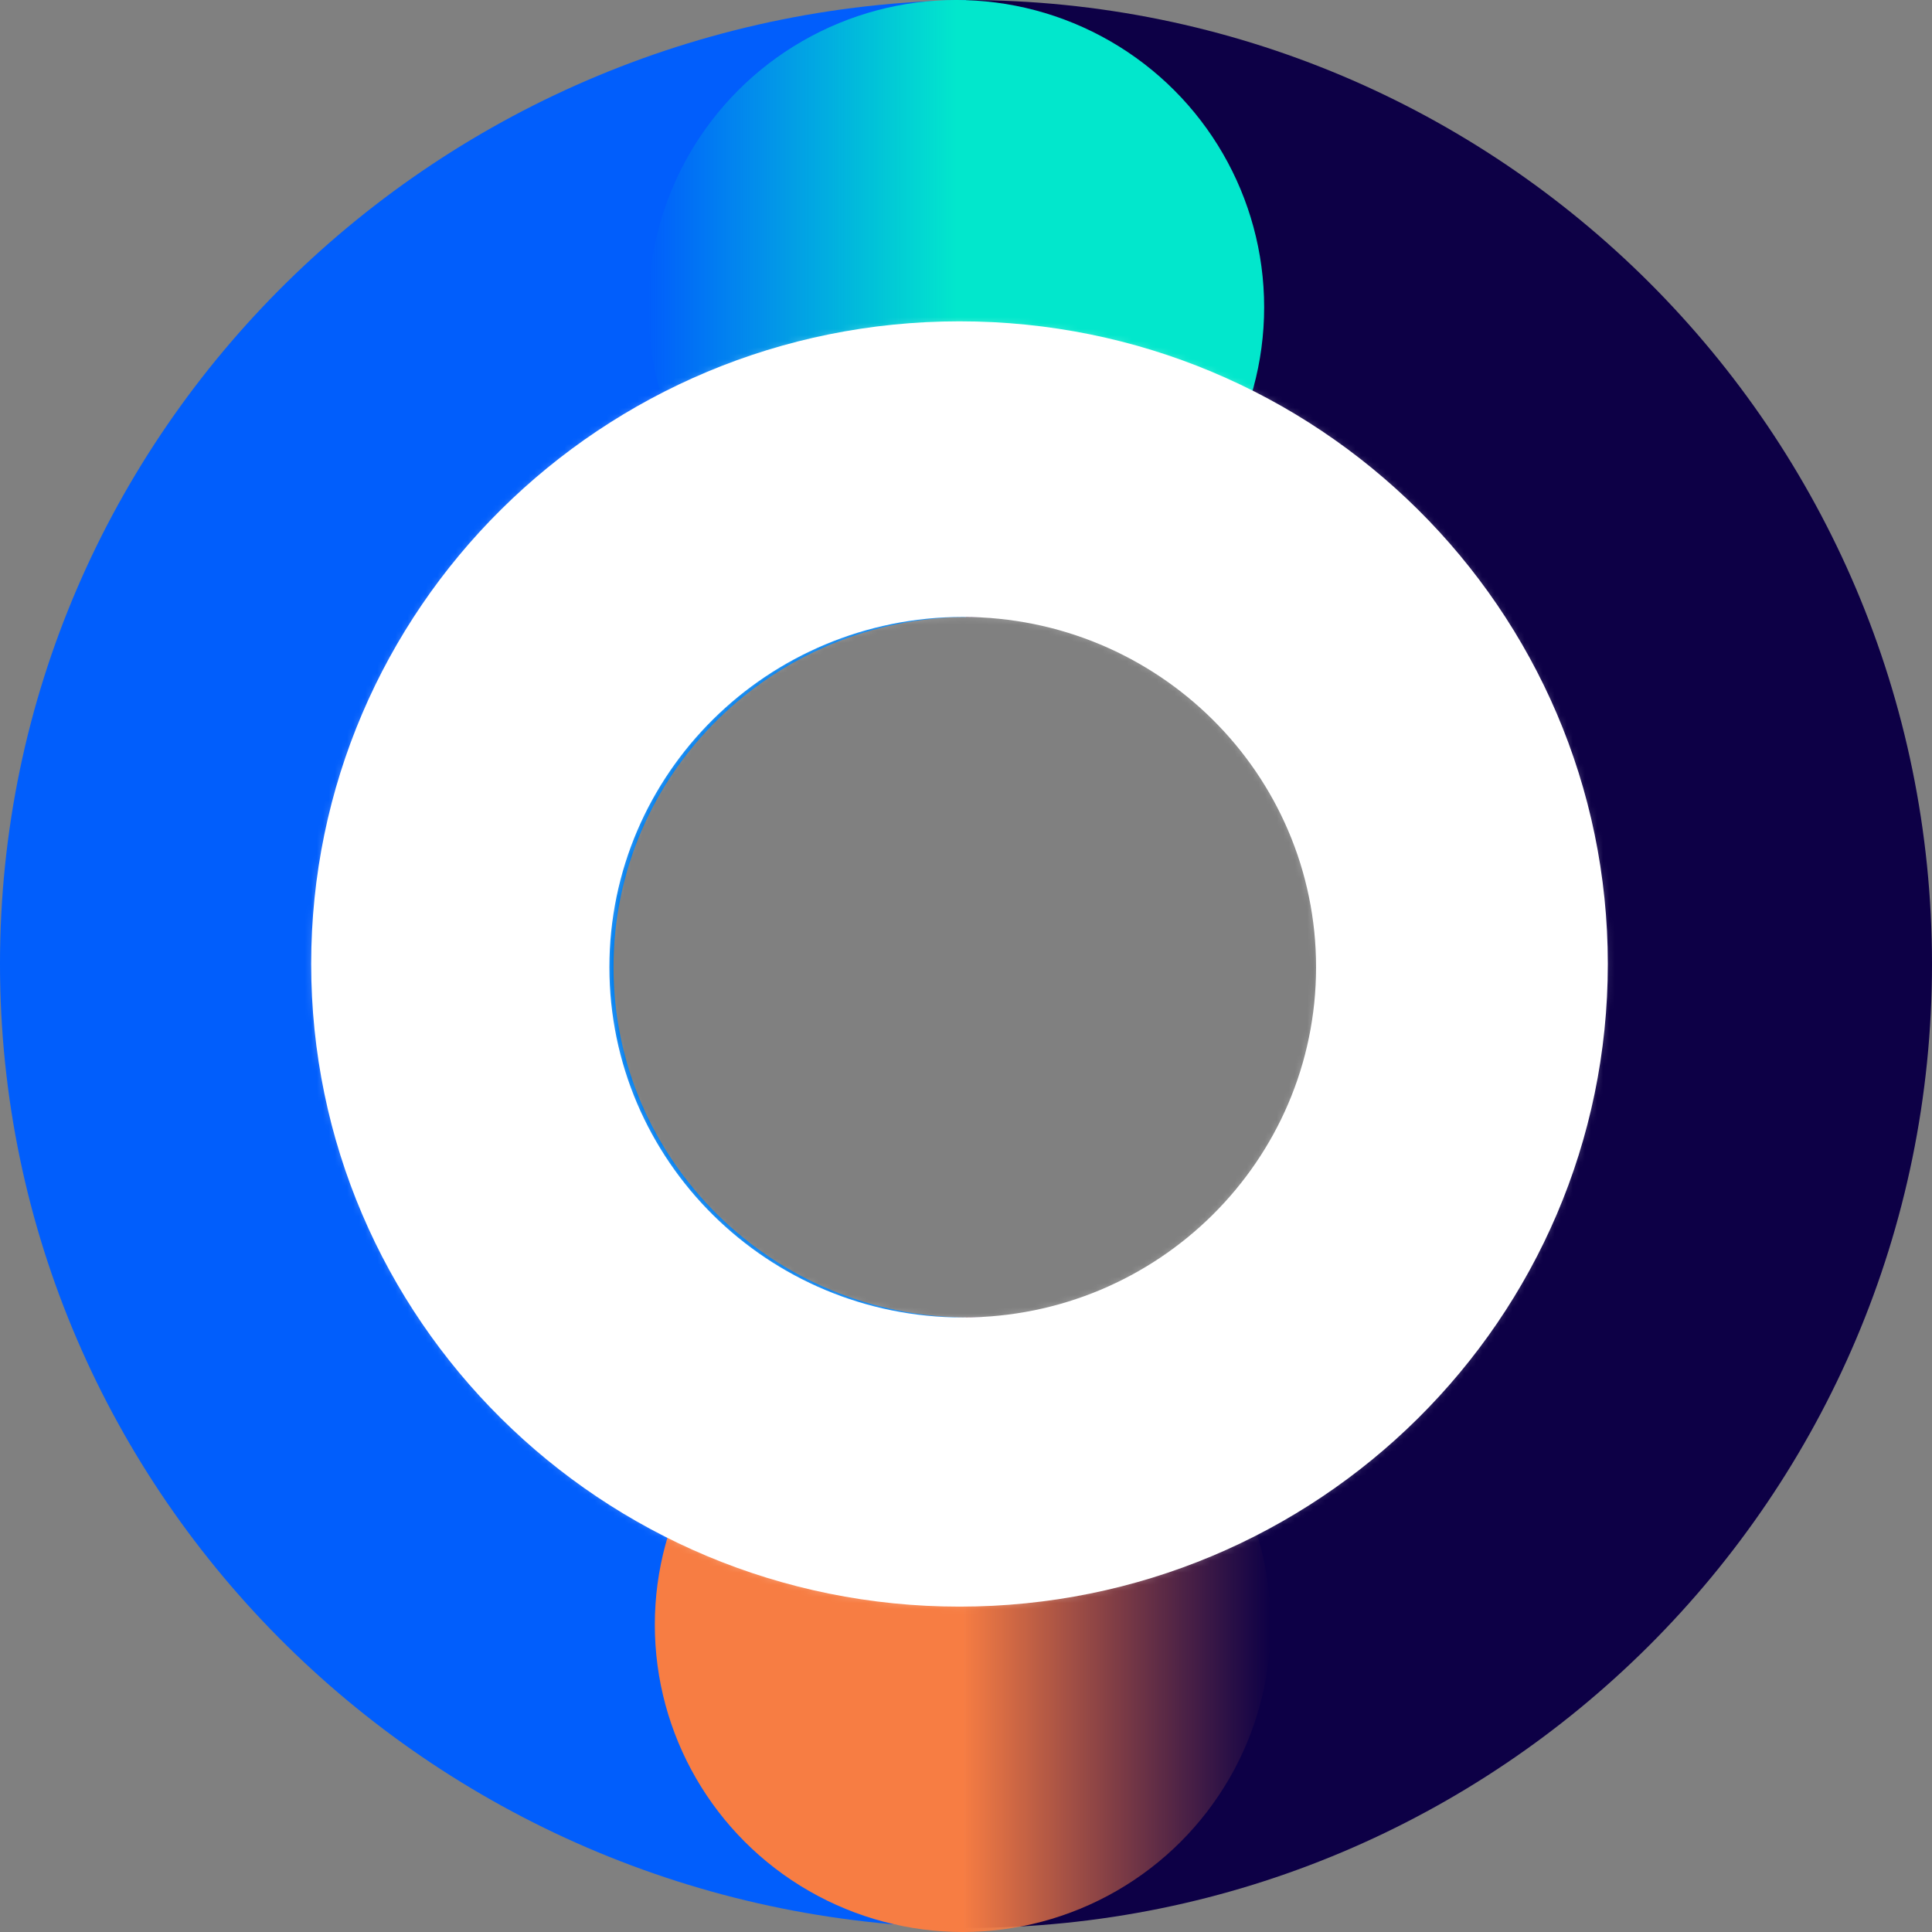 <svg width="320" height="320" viewBox="0 0 320 320" fill="none" xmlns="http://www.w3.org/2000/svg">
<rect x="0" y="0" width="320" height="320" fill="#808080" stroke="none"/>
<g clip-path="url(#clip0_40_102)">
<path fill-rule="evenodd" clip-rule="evenodd" d="M162.161 -0.001C251.721 -0.001 324.323 71.484 324.323 159.665C324.323 247.847 251.721 319.332 162.161 319.332C72.602 319.332 -0.001 247.847 -0.001 159.665C-0.001 71.484 72.602 -0.001 162.161 -0.001ZM160.534 102.187C193.074 102.187 219.453 128.16 219.453 160.2C219.453 192.239 193.074 218.212 160.534 218.212C127.994 218.212 101.616 192.239 101.616 160.2C101.616 128.16 127.994 102.187 160.534 102.187Z" fill="url(#paint0_angular_40_102)"/>
</g>
<g clip-path="url(#clip1_40_102)">
<path fill-rule="evenodd" clip-rule="evenodd" d="M160 319.332C71.634 319.332 0 247.847 0 159.665C0 71.484 71.634 -0.001 160 -0.001C248.366 -0.001 320 71.484 320 159.665C320 247.847 248.366 319.332 160 319.332ZM160.531 102.187C192.638 102.187 218.665 128.16 218.665 160.199C218.665 192.239 192.638 218.212 160.531 218.212C128.425 218.212 102.398 192.239 102.398 160.199C102.398 128.16 128.425 102.187 160.531 102.187Z" fill="url(#paint1_angular_40_102)"/>
</g>
<ellipse cx="158.383" cy="50.892" rx="51" ry="50.894" fill="url(#paint2_linear_40_102)"/>
<ellipse cx="159.458" cy="269.105" rx="51" ry="50.894" fill="url(#paint3_linear_40_102)"/>
<g style="mix-blend-mode:soft-light">
<mask id="path-5-inside-1_40_102" fill="white">
<path fill-rule="evenodd" clip-rule="evenodd" d="M158.924 53.22C218.23 53.22 266.307 100.877 266.307 159.664C266.307 218.452 218.23 266.108 158.924 266.108C99.617 266.108 51.54 218.452 51.54 159.664C51.54 100.877 99.617 53.22 158.924 53.22ZM159.459 102.187C191.781 102.187 217.983 128.16 217.983 160.2C217.983 192.239 191.781 218.212 159.459 218.212C127.137 218.212 100.935 192.239 100.935 160.2C100.935 128.16 127.137 102.187 159.459 102.187Z"/>
</mask>
<path fill-rule="evenodd" clip-rule="evenodd" d="M158.924 53.22C218.23 53.22 266.307 100.877 266.307 159.664C266.307 218.452 218.23 266.108 158.924 266.108C99.617 266.108 51.54 218.452 51.54 159.664C51.54 100.877 99.617 53.22 158.924 53.22ZM159.459 102.187C191.781 102.187 217.983 128.16 217.983 160.2C217.983 192.239 191.781 218.212 159.459 218.212C127.137 218.212 100.935 192.239 100.935 160.2C100.935 128.16 127.137 102.187 159.459 102.187Z" fill="white"/>
<path d="M312.307 159.664C312.307 75.091 243.253 7.22 158.924 7.22V99.22C193.207 99.22 220.307 126.662 220.307 159.664H312.307ZM158.924 312.108C243.253 312.108 312.307 244.237 312.307 159.664H220.307C220.307 192.666 193.207 220.108 158.924 220.108V312.108ZM5.54 159.664C5.54 244.237 74.594 312.108 158.924 312.108V220.108C124.641 220.108 97.54 192.666 97.54 159.664H5.54ZM158.924 7.22C74.594 7.22 5.54 75.091 5.54 159.664H97.54C97.54 126.662 124.641 99.22 158.924 99.22V7.22ZM263.983 160.2C263.983 102.375 216.804 56.187 159.459 56.187V148.187C166.757 148.187 171.983 153.946 171.983 160.2H263.983ZM159.459 264.212C216.804 264.212 263.983 218.024 263.983 160.2H171.983C171.983 166.453 166.757 172.212 159.459 172.212V264.212ZM54.935 160.2C54.935 218.024 102.113 264.212 159.459 264.212V172.212C152.16 172.212 146.935 166.453 146.935 160.2H54.935ZM159.459 56.187C102.113 56.187 54.935 102.375 54.935 160.2H146.935C146.935 153.946 152.16 148.187 159.459 148.187V56.187Z" fill="white" fill-opacity="0.24" mask="url(#path-5-inside-1_40_102)"/>
</g>
<defs>
<radialGradient id="paint0_angular_40_102" cx="0" cy="0" r="1" gradientUnits="userSpaceOnUse" gradientTransform="translate(162.161 159.665) rotate(-90) scale(159.666 162.162)">
<stop stop-color="#02E7CC"/>
<stop offset="0.495" stop-color="#015EFC"/>
</radialGradient>
<radialGradient id="paint1_angular_40_102" cx="0" cy="0" r="1" gradientUnits="userSpaceOnUse" gradientTransform="translate(160 159.665) rotate(90) scale(159.666 160)">
<stop stop-color="#FF8340"/>
<stop offset="0.23" stop-color="#6C2270"/>
<stop offset="0.484" stop-color="#0D0046"/>
</radialGradient>
<linearGradient id="paint2_linear_40_102" x1="158.383" y1="-0.001" x2="107.383" y2="-0.001" gradientUnits="userSpaceOnUse">
<stop stop-color="#02E7CC"/>
<stop offset="1" stop-color="#02E7CC" stop-opacity="0"/>
</linearGradient>
<linearGradient id="paint3_linear_40_102" x1="159.458" y1="218.212" x2="210.458" y2="218.212" gradientUnits="userSpaceOnUse">
<stop stop-color="#F77D43"/>
<stop offset="1" stop-color="#EB7646" stop-opacity="0"/>
</linearGradient>
<clipPath id="clip0_40_102">
<rect width="160" height="319.333" fill="white" transform="matrix(1 0 0 -1 -0.001 319.332)"/>
</clipPath>
<clipPath id="clip1_40_102">
<rect width="160" height="319.333" fill="white" transform="translate(160 -0.001)"/>
</clipPath>
</defs>
</svg>

